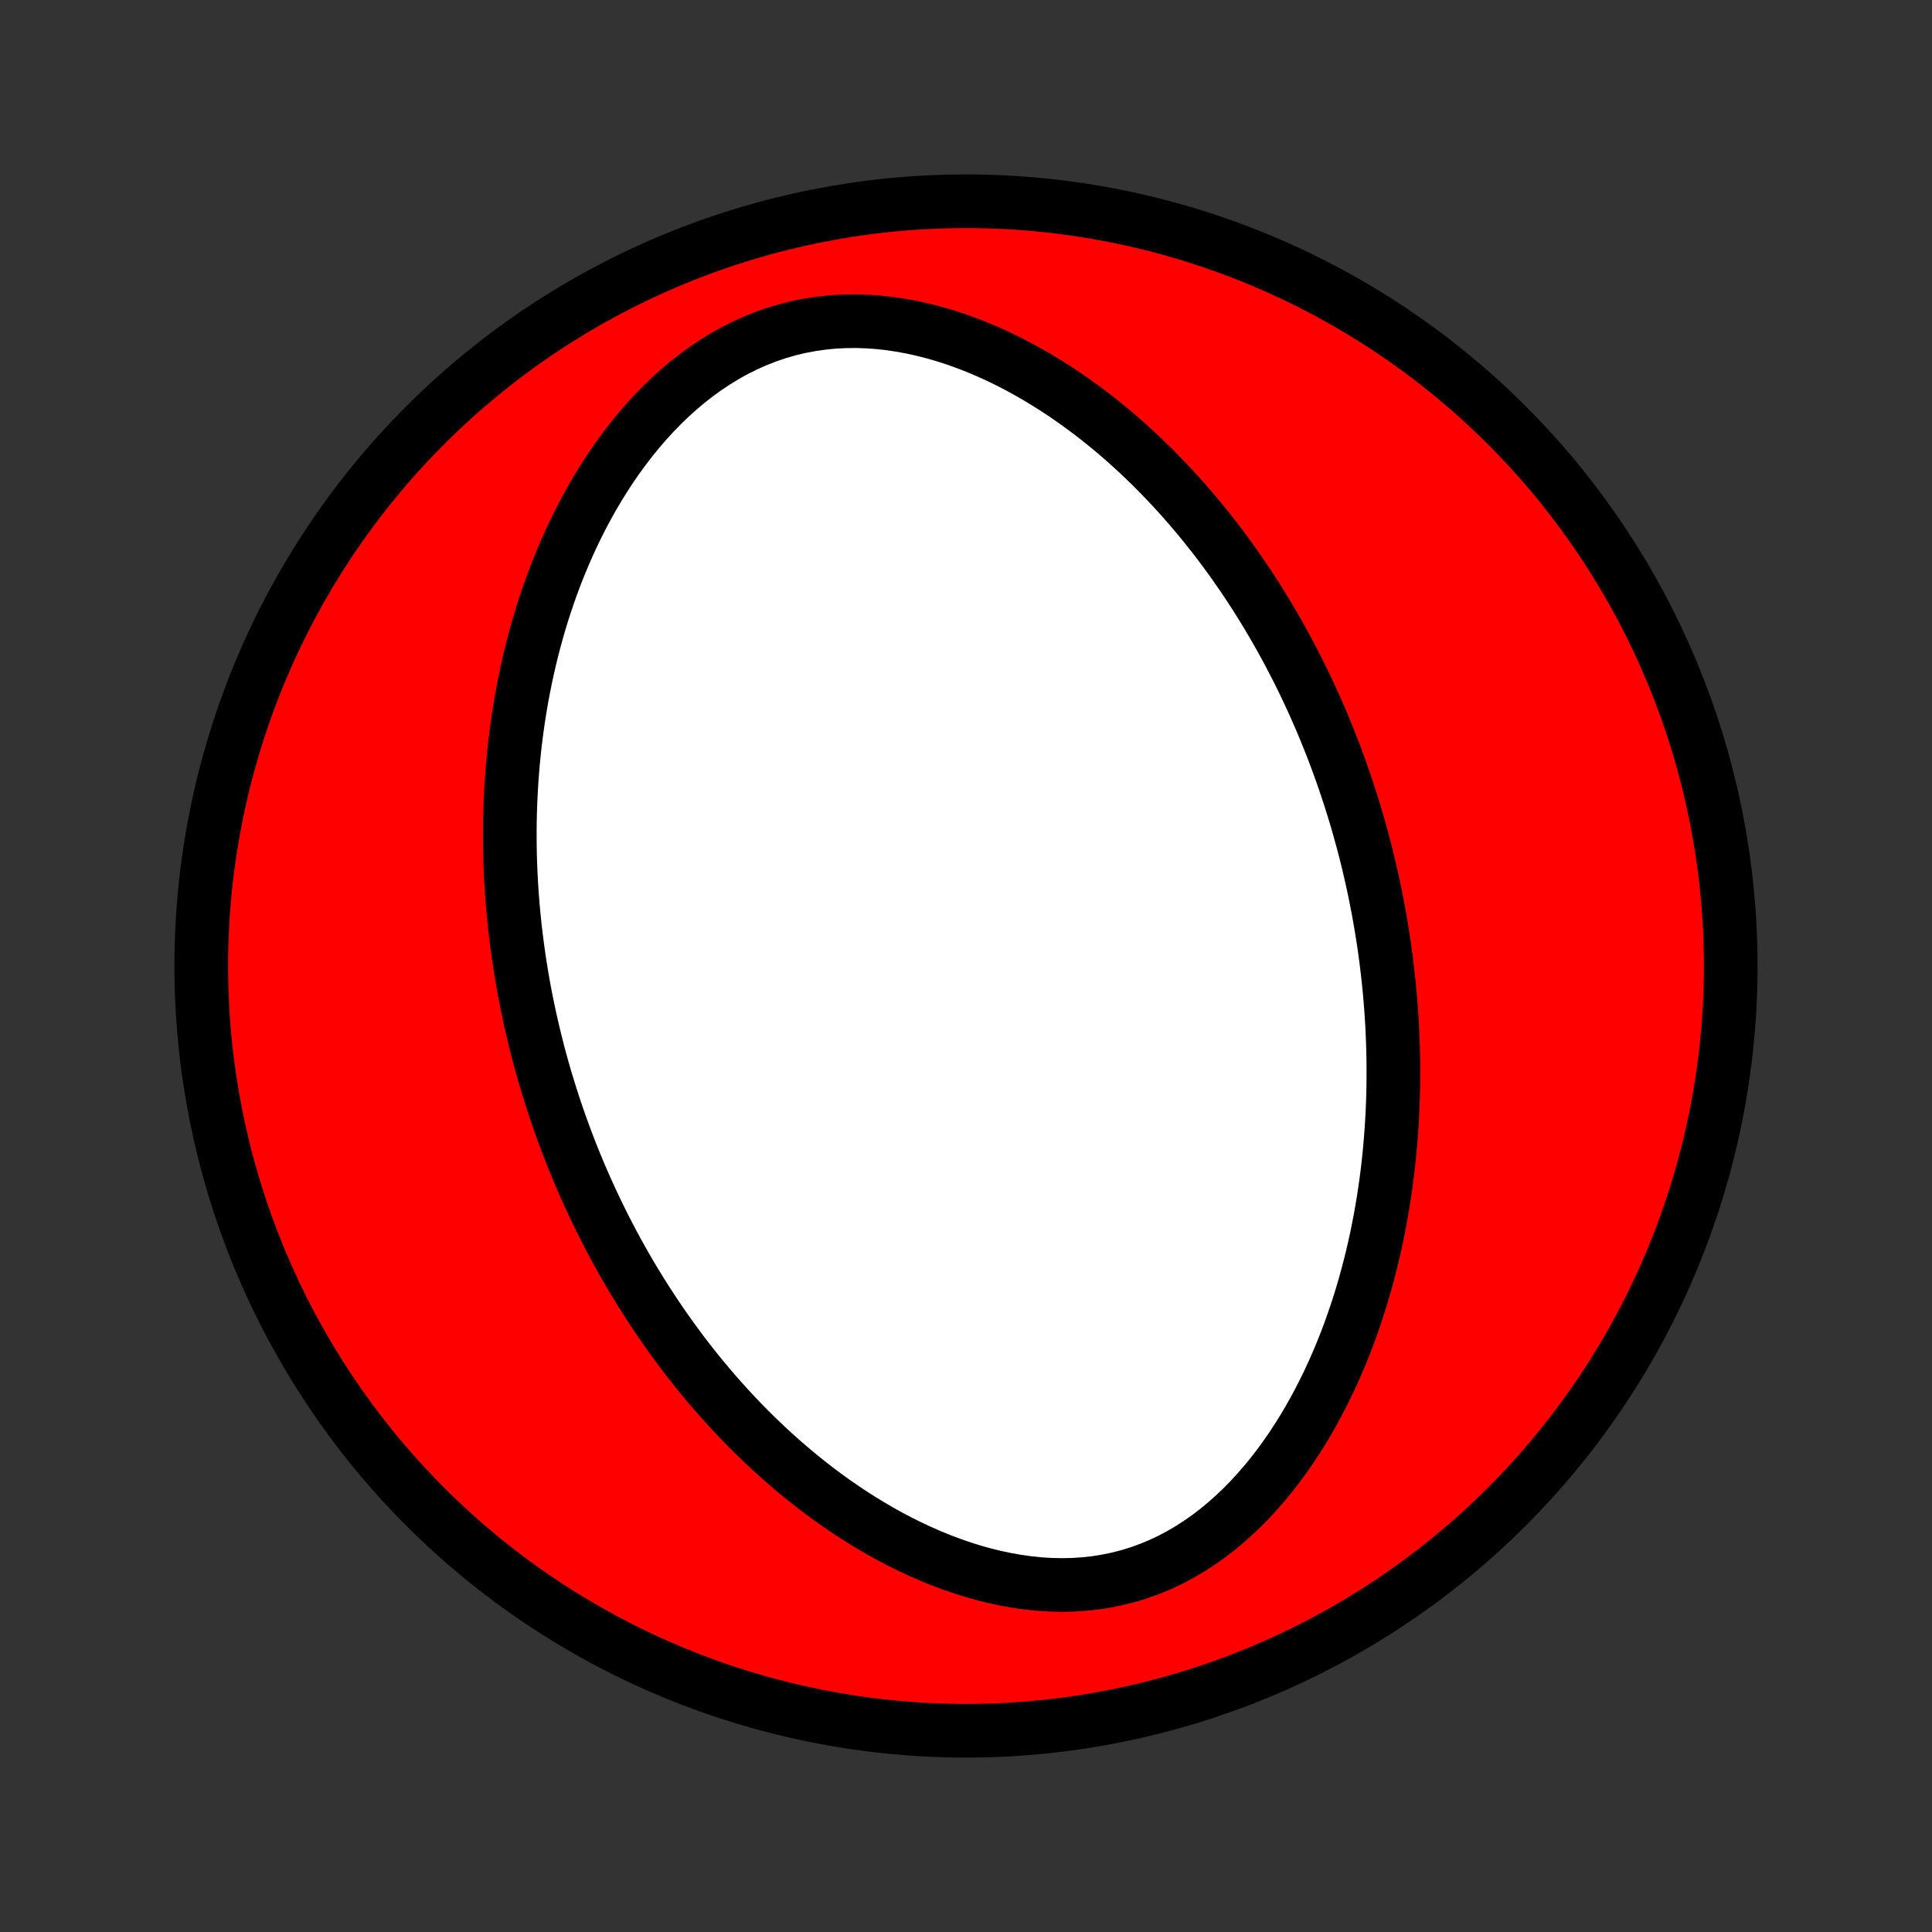 <?xml version="1.0" encoding="utf-8" standalone="no"?>
<!DOCTYPE svg PUBLIC "-//W3C//DTD SVG 1.1//EN"
  "http://www.w3.org/Graphics/SVG/1.1/DTD/svg11.dtd">
<!-- Created with matplotlib (http://matplotlib.org/) -->
<svg height="72pt" version="1.1" viewBox="0 0 72 72" width="72pt" xmlns="http://www.w3.org/2000/svg" xmlns:xlink="http://www.w3.org/1999/xlink">
 <rect x="0" y="0" width="72" height="72" fill="#333333" stroke="none"/>
 <defs>
  <style type="text/css">
*{stroke-linecap:butt;stroke-linejoin:round;}
  </style>
 </defs>
 <g id="figure_1">
  <g id="patch_1">
   <path d="
M0 72
L72 72
L72 0
L0 0
z
" style="fill:none;"/>
  </g>
  <g id="axes_1">
   <g id="PatchCollection_1">
    <defs>
     <path d="
M36 -7.5
C43.558 -7.5 50.808 -10.503 56.153 -15.848
C61.497 -21.192 64.5 -28.442 64.5 -36
C64.5 -43.558 61.497 -50.808 56.153 -56.153
C50.808 -61.497 43.558 -64.5 36 -64.5
C28.442 -64.5 21.192 -61.497 15.848 -56.153
C10.503 -50.808 7.5 -43.558 7.5 -36
C7.5 -28.442 10.503 -21.192 15.848 -15.848
C21.192 -10.503 28.442 -7.5 36 -7.5
z
" id="C0_0_a811fe30f3"/>
     <path d="
M50.804 -40.578
L50.874 -40.311
L50.941 -40.044
L51.006 -39.776
L51.069 -39.507
L51.13 -39.238
L51.189 -38.968
L51.246 -38.696
L51.3 -38.424
L51.353 -38.151
L51.403 -37.877
L51.451 -37.602
L51.497 -37.326
L51.541 -37.048
L51.583 -36.77
L51.622 -36.49
L51.66 -36.209
L51.694 -35.926
L51.727 -35.642
L51.758 -35.356
L51.786 -35.069
L51.811 -34.78
L51.835 -34.49
L51.855 -34.198
L51.874 -33.904
L51.889 -33.609
L51.902 -33.311
L51.913 -33.012
L51.92 -32.711
L51.925 -32.408
L51.927 -32.102
L51.926 -31.795
L51.923 -31.486
L51.916 -31.175
L51.906 -30.861
L51.892 -30.546
L51.875 -30.228
L51.855 -29.907
L51.831 -29.585
L51.804 -29.261
L51.773 -28.934
L51.738 -28.605
L51.699 -28.273
L51.656 -27.94
L51.608 -27.604
L51.556 -27.266
L51.5 -26.926
L51.439 -26.583
L51.373 -26.239
L51.303 -25.892
L51.227 -25.544
L51.146 -25.194
L51.059 -24.842
L50.967 -24.488
L50.869 -24.132
L50.765 -23.776
L50.655 -23.417
L50.538 -23.058
L50.415 -22.698
L50.286 -22.337
L50.149 -21.976
L50.005 -21.614
L49.854 -21.253
L49.695 -20.891
L49.529 -20.531
L49.354 -20.171
L49.172 -19.813
L48.981 -19.456
L48.782 -19.102
L48.574 -18.751
L48.356 -18.403
L48.13 -18.058
L47.895 -17.719
L47.651 -17.384
L47.397 -17.055
L47.133 -16.733
L46.859 -16.418
L46.576 -16.11
L46.283 -15.812
L45.98 -15.524
L45.668 -15.247
L45.346 -14.981
L45.014 -14.728
L44.672 -14.489
L44.322 -14.264
L43.962 -14.055
L43.595 -13.861
L43.219 -13.685
L42.836 -13.527
L42.445 -13.386
L42.049 -13.264
L41.646 -13.162
L41.239 -13.078
L40.828 -13.013
L40.414 -12.968
L39.997 -12.94
L39.578 -12.932
L39.158 -12.94
L38.739 -12.966
L38.32 -13.009
L37.902 -13.068
L37.486 -13.141
L37.072 -13.229
L36.662 -13.331
L36.255 -13.445
L35.852 -13.572
L35.453 -13.71
L35.06 -13.858
L34.671 -14.017
L34.288 -14.185
L33.91 -14.362
L33.538 -14.547
L33.171 -14.739
L32.811 -14.939
L32.457 -15.145
L32.109 -15.357
L31.768 -15.574
L31.433 -15.797
L31.105 -16.024
L30.782 -16.256
L30.466 -16.492
L30.157 -16.731
L29.854 -16.974
L29.557 -17.219
L29.267 -17.468
L28.982 -17.718
L28.704 -17.971
L28.432 -18.226
L28.165 -18.483
L27.905 -18.741
L27.65 -19
L27.401 -19.261
L27.158 -19.523
L26.92 -19.785
L26.687 -20.049
L26.46 -20.313
L26.237 -20.578
L26.02 -20.843
L25.808 -21.108
L25.6 -21.374
L25.398 -21.64
L25.2 -21.906
L25.006 -22.172
L24.817 -22.438
L24.632 -22.704
L24.452 -22.97
L24.275 -23.236
L24.103 -23.501
L23.935 -23.767
L23.77 -24.032
L23.609 -24.297
L23.452 -24.562
L23.299 -24.827
L23.149 -25.091
L23.002 -25.356
L22.859 -25.62
L22.72 -25.884
L22.583 -26.148
L22.45 -26.411
L22.319 -26.675
L22.192 -26.938
L22.068 -27.201
L21.946 -27.464
L21.828 -27.727
L21.712 -27.99
L21.599 -28.253
L21.489 -28.516
L21.381 -28.779
L21.276 -29.042
L21.174 -29.306
L21.074 -29.569
L20.977 -29.833
L20.881 -30.096
L20.789 -30.361
L20.699 -30.625
L20.611 -30.89
L20.526 -31.155
L20.443 -31.421
L20.362 -31.687
L20.283 -31.954
L20.207 -32.221
L20.133 -32.489
L20.061 -32.758
L19.992 -33.027
L19.925 -33.297
L19.86 -33.568
L19.797 -33.84
L19.736 -34.112
L19.678 -34.386
L19.622 -34.661
L19.568 -34.936
L19.516 -35.213
L19.467 -35.491
L19.42 -35.771
L19.375 -36.051
L19.333 -36.333
L19.293 -36.616
L19.255 -36.901
L19.219 -37.187
L19.186 -37.475
L19.156 -37.764
L19.128 -38.055
L19.103 -38.348
L19.08 -38.642
L19.06 -38.938
L19.043 -39.236
L19.028 -39.536
L19.016 -39.838
L19.007 -40.142
L19.002 -40.448
L18.999 -40.756
L18.999 -41.066
L19.002 -41.378
L19.009 -41.692
L19.019 -42.008
L19.033 -42.327
L19.05 -42.648
L19.07 -42.971
L19.095 -43.296
L19.123 -43.624
L19.156 -43.954
L19.192 -44.286
L19.233 -44.621
L19.279 -44.958
L19.328 -45.297
L19.383 -45.639
L19.442 -45.982
L19.506 -46.328
L19.576 -46.676
L19.65 -47.026
L19.73 -47.378
L19.816 -47.732
L19.908 -48.088
L20.005 -48.445
L20.109 -48.804
L20.219 -49.165
L20.336 -49.526
L20.46 -49.889
L20.59 -50.253
L20.728 -50.618
L20.873 -50.983
L21.026 -51.348
L21.186 -51.713
L21.355 -52.077
L21.532 -52.441
L21.717 -52.804
L21.911 -53.165
L22.113 -53.525
L22.325 -53.882
L22.546 -54.236
L22.776 -54.587
L23.015 -54.933
L23.265 -55.275
L23.524 -55.612
L23.793 -55.943
L24.072 -56.267
L24.36 -56.583
L24.66 -56.891
L24.968 -57.19
L25.287 -57.478
L25.616 -57.756
L25.955 -58.021
L26.303 -58.274
L26.66 -58.512
L27.026 -58.736
L27.401 -58.944
L27.784 -59.135
L28.174 -59.309
L28.571 -59.465
L28.974 -59.603
L29.383 -59.722
L29.797 -59.821
L30.215 -59.901
L30.636 -59.962
L31.059 -60.004
L31.483 -60.026
L31.909 -60.031
L32.334 -60.017
L32.759 -59.986
L33.182 -59.939
L33.602 -59.875
L34.02 -59.797
L34.435 -59.703
L34.846 -59.597
L35.252 -59.477
L35.654 -59.346
L36.05 -59.202
L36.442 -59.049
L36.827 -58.885
L37.207 -58.712
L37.581 -58.53
L37.948 -58.34
L38.309 -58.143
L38.663 -57.939
L39.011 -57.728
L39.353 -57.512
L39.688 -57.29
L40.016 -57.063
L40.337 -56.831
L40.652 -56.596
L40.961 -56.356
L41.262 -56.113
L41.558 -55.867
L41.847 -55.618
L42.129 -55.366
L42.406 -55.112
L42.676 -54.856
L42.94 -54.599
L43.198 -54.339
L43.45 -54.078
L43.696 -53.816
L43.937 -53.553
L44.172 -53.289
L44.402 -53.024
L44.626 -52.758
L44.846 -52.492
L45.059 -52.225
L45.269 -51.959
L45.473 -51.691
L45.672 -51.424
L45.867 -51.157
L46.057 -50.889
L46.242 -50.622
L46.424 -50.355
L46.601 -50.088
L46.774 -49.821
L46.942 -49.554
L47.107 -49.288
L47.268 -49.021
L47.425 -48.755
L47.579 -48.489
L47.729 -48.224
L47.875 -47.959
L48.018 -47.694
L48.157 -47.429
L48.294 -47.165
L48.427 -46.901
L48.557 -46.637
L48.684 -46.373
L48.807 -46.11
L48.928 -45.847
L49.046 -45.584
L49.161 -45.321
L49.274 -45.058
L49.383 -44.796
L49.49 -44.533
L49.595 -44.27
L49.697 -44.008
L49.796 -43.745
L49.893 -43.483
L49.987 -43.22
L50.079 -42.957
L50.169 -42.694
L50.256 -42.431
L50.341 -42.167
L50.424 -41.903
L50.505 -41.639
L50.583 -41.374
L50.659 -41.109
z
" id="C0_1_f91a7df1af"/>
    </defs>
    <g clip-path="url(#p1bffca34e9)">
     <use style="fill:#ff0000;stroke:#000000;stroke-width:2.0;" x="0.0" xlink:href="#C0_0_a811fe30f3" y="72.0"/>
    </g>
    <g clip-path="url(#p1bffca34e9)">
     <use style="fill:#ffffff;stroke:#000000;stroke-width:2.0;" x="0.0" xlink:href="#C0_1_f91a7df1af" y="72.0"/>
    </g>
   </g>
  </g>
 </g>
 <defs>
  <clipPath id="p1bffca34e9">
   <rect height="72.0" width="72.0" x="0.0" y="0.0"/>
  </clipPath>
 </defs>
</svg>
